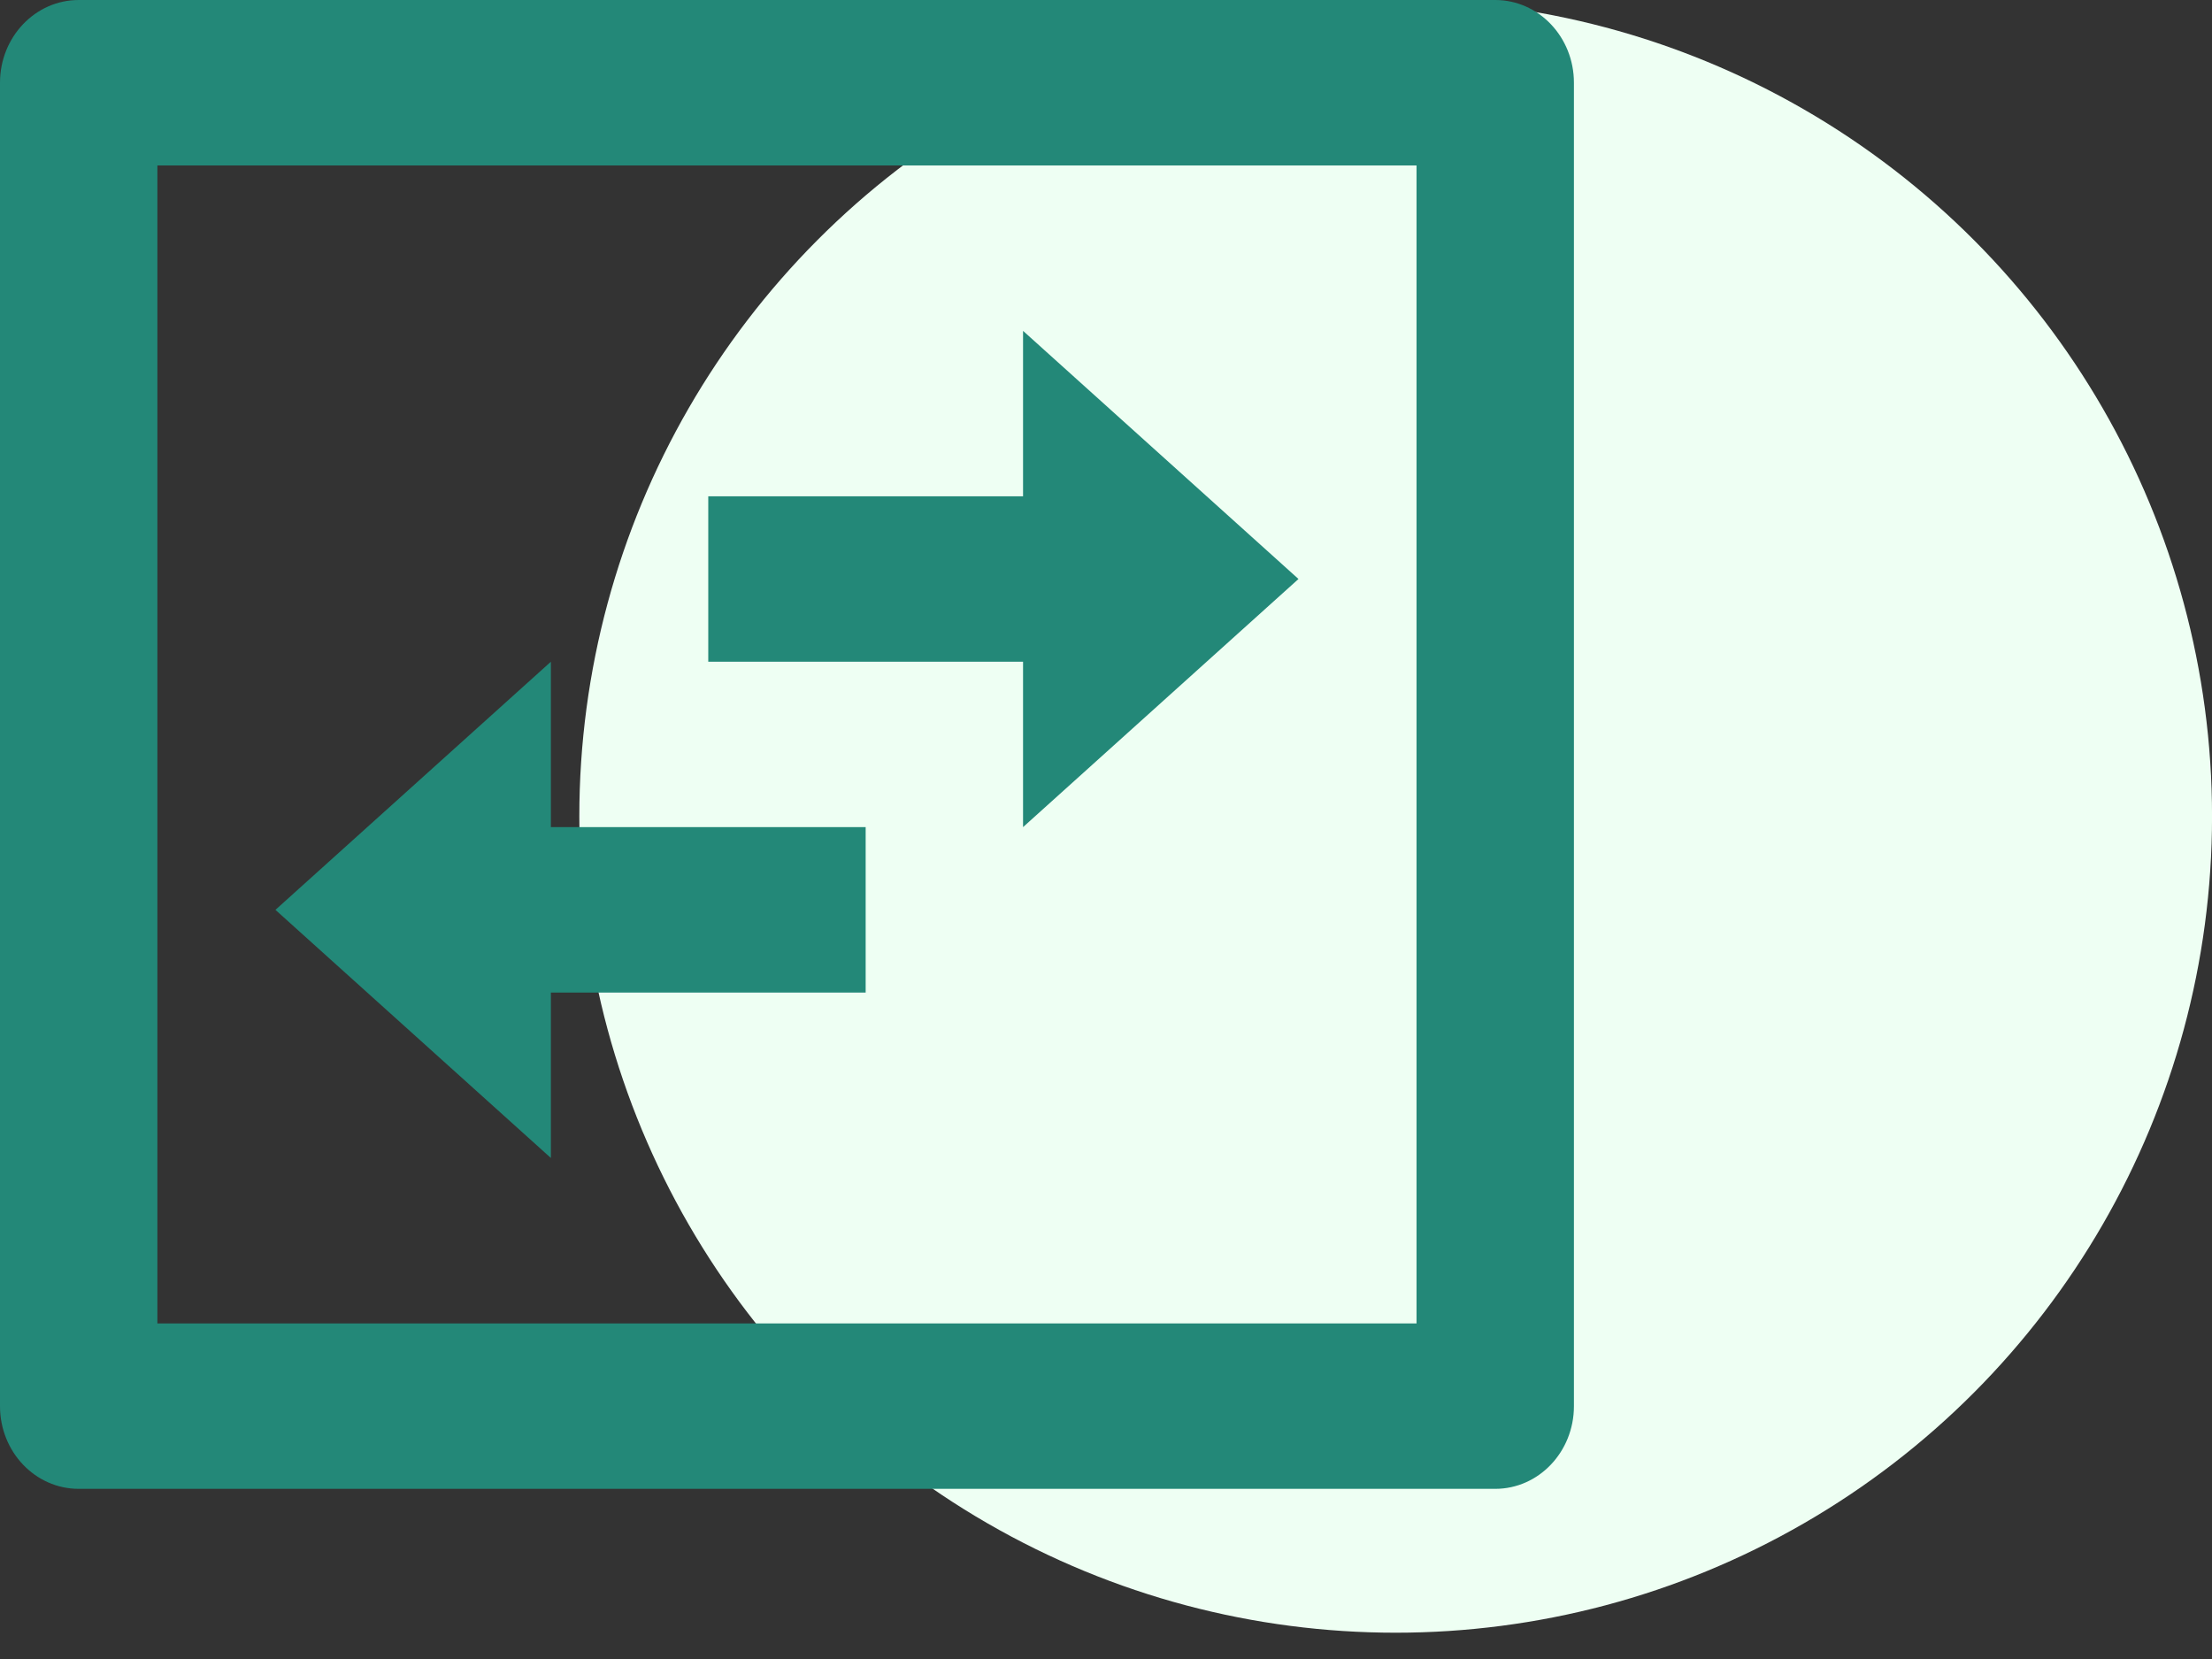 <svg width="52" height="39" viewBox="0 0 52 39" fill="none" xmlns="http://www.w3.org/2000/svg">
<rect x="0" y="0" width="52" height="39" fill="#333333" stroke="none"/>
<circle cx="32.81" cy="19.191" r="19.191" fill="#EEFFF3"/>
<path d="M3.7 3.889V31.111H33.3V3.889H3.7ZM1.85 0H35.15C36.172 0 37 0.871 37 1.944V33.056C37 34.13 36.172 35 35.15 35H1.85C0.828 35 0 34.13 0 33.056V1.944C0 0.871 0.828 0 1.85 0ZM24.05 7.778L30.525 13.611L24.05 19.444V15.556H16.65V11.667H24.05V7.778ZM12.95 27.222L6.475 21.389L12.95 15.556V19.444H20.35V23.333H12.95V27.222Z" fill="#238878"/>
</svg>
